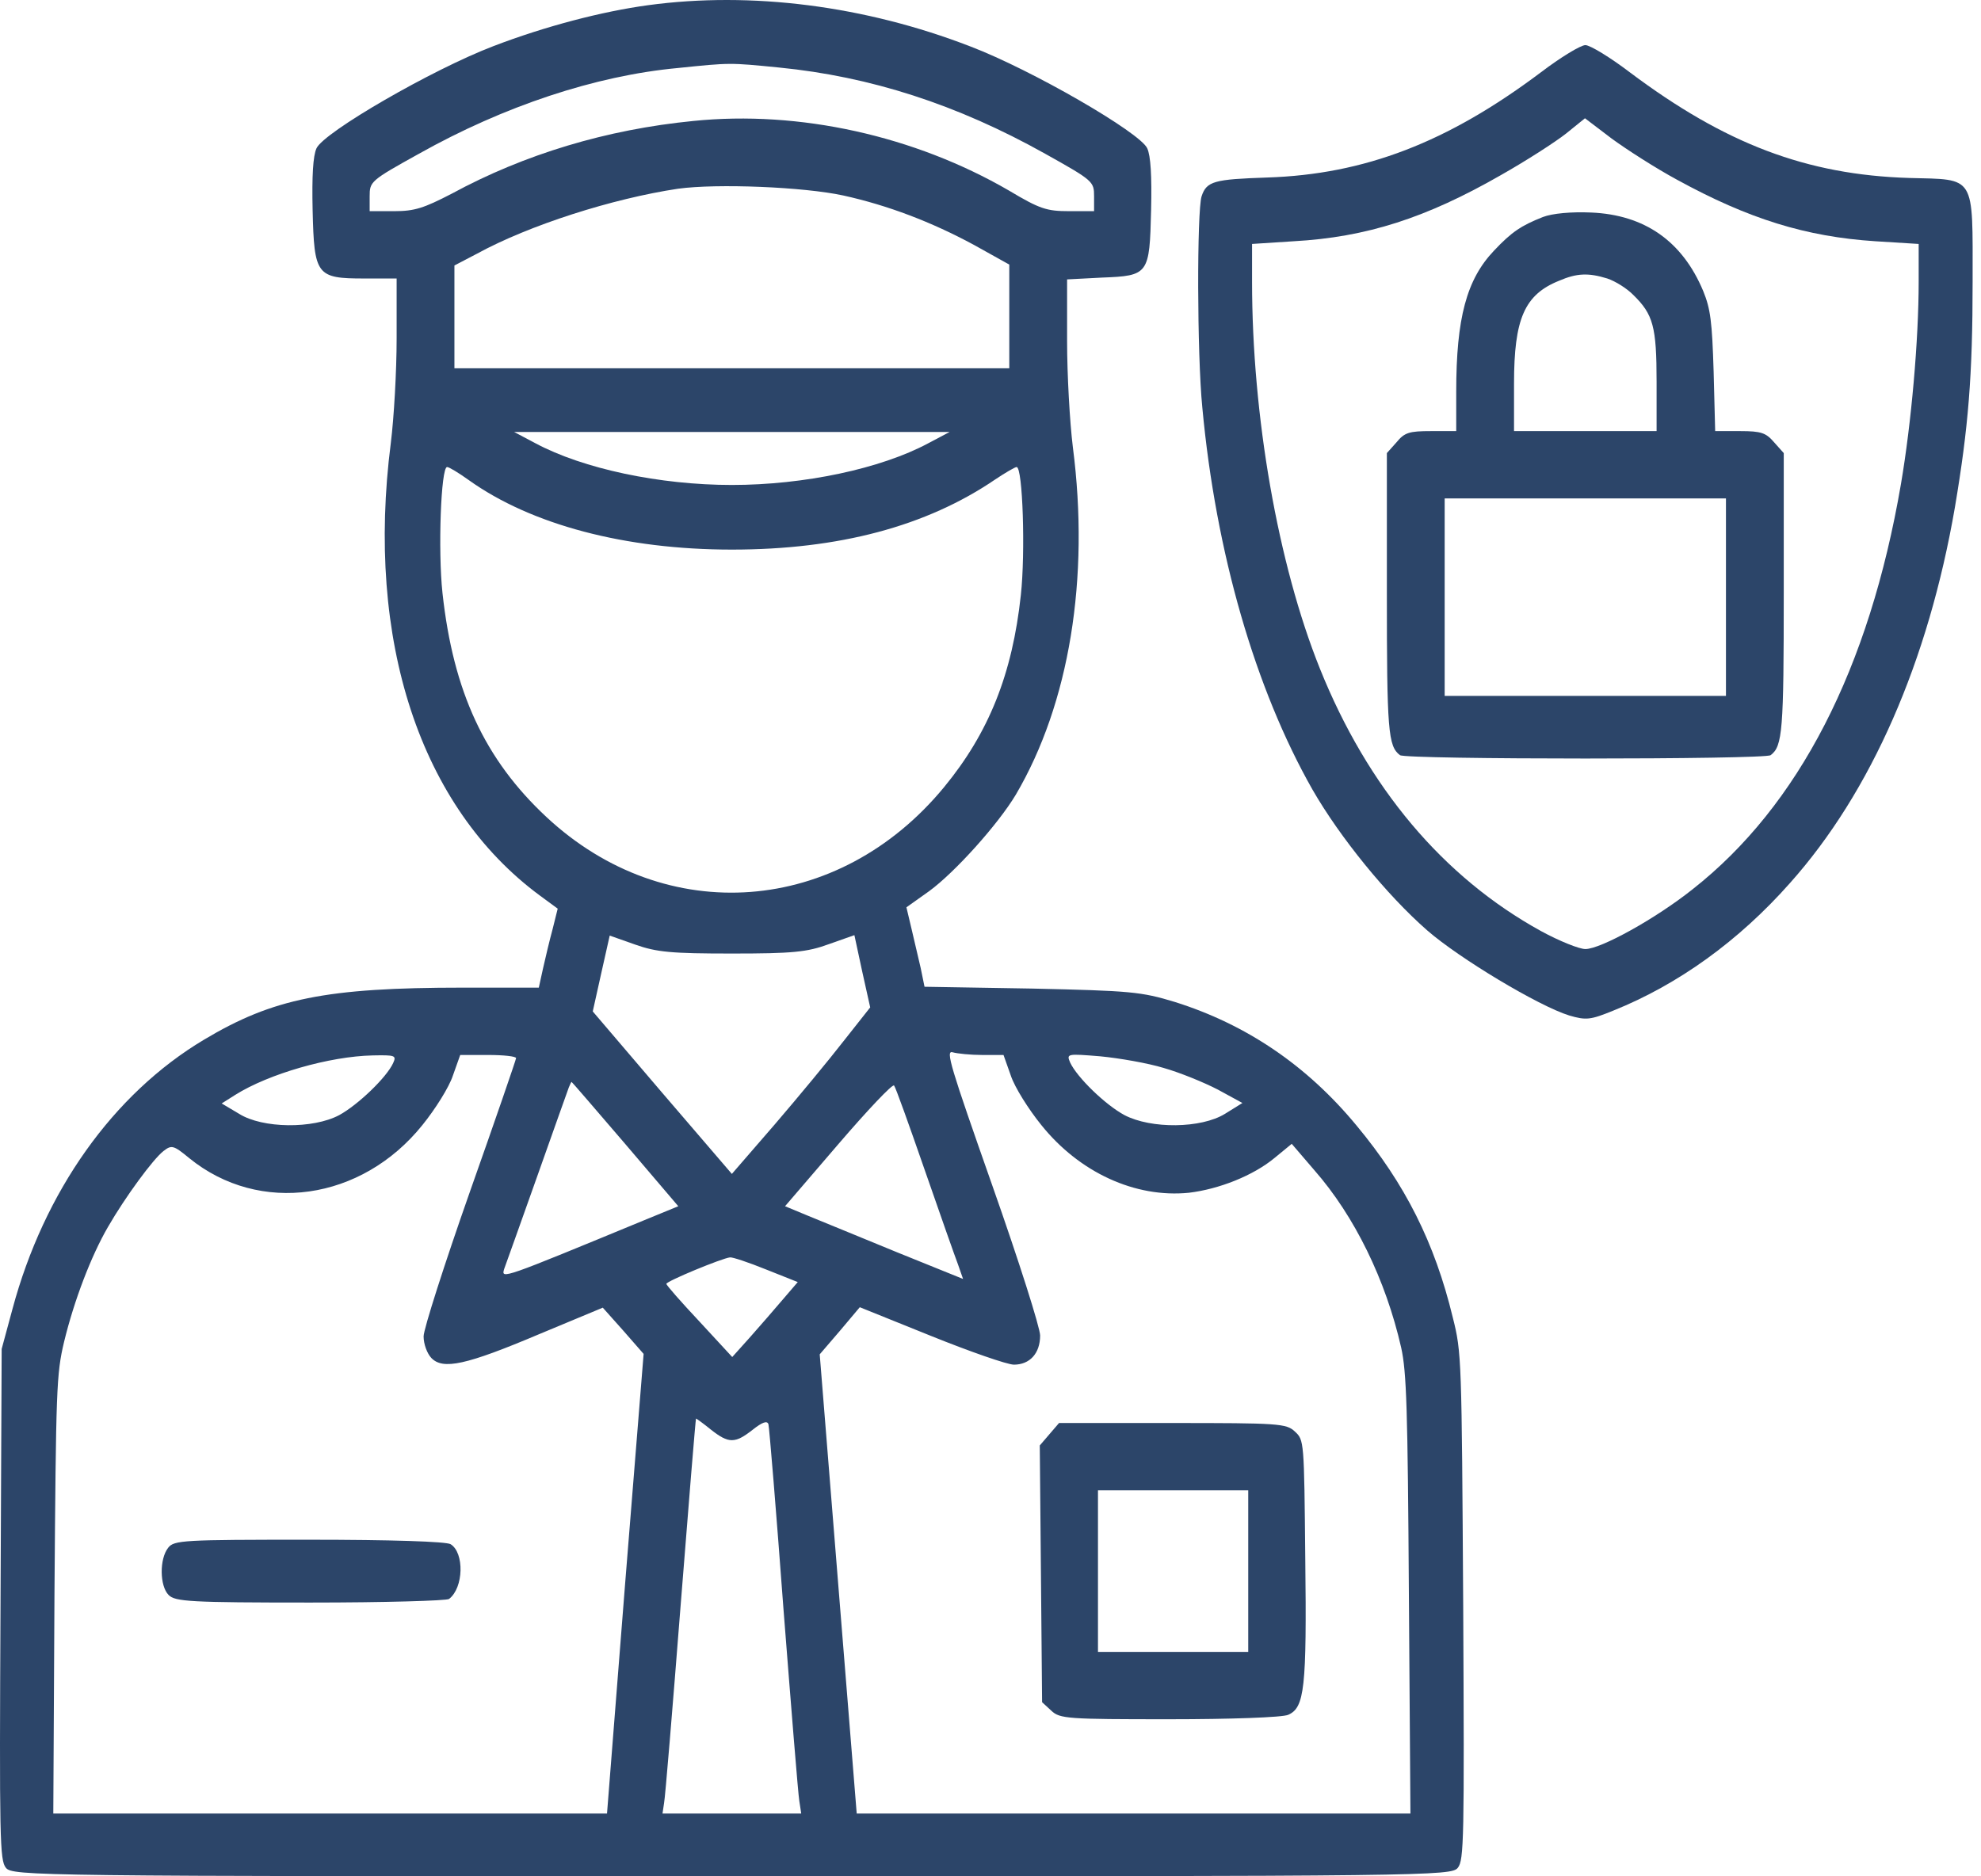 <svg width="95" height="90" viewBox="0 0 95 90" fill="none" xmlns="http://www.w3.org/2000/svg">
<path d="M31.087 0.248C28.87 0.549 26.153 1.259 23.677 2.207C20.739 3.326 15.528 6.34 15.177 7.115C15.011 7.481 14.955 8.428 14.992 10.086C15.066 13.208 15.177 13.358 17.468 13.358H19.021V16.222C19.021 17.815 18.891 20.054 18.743 21.238C17.524 30.732 20.148 38.719 25.895 42.96L26.745 43.584L26.504 44.553C26.357 45.092 26.153 45.953 26.042 46.448L25.839 47.373H22.199C15.639 47.373 13.089 47.89 9.781 49.871C5.42 52.476 2.113 57.148 0.598 62.788L0.08 64.704L0.025 76.954C-0.031 88.235 -0.012 89.225 0.283 89.591C0.598 89.978 1.577 90 35.097 90C68.635 90 69.596 89.978 69.91 89.591C70.206 89.225 70.225 88.235 70.169 77.061C70.095 65.156 70.095 64.876 69.67 63.197C68.802 59.602 67.379 56.782 65.05 53.983C62.667 51.098 59.766 49.139 56.347 48.062C54.721 47.567 54.222 47.524 49.473 47.417L44.336 47.331L44.151 46.426C44.041 45.953 43.837 45.092 43.708 44.532L43.468 43.52L44.558 42.745C45.796 41.841 47.865 39.537 48.715 38.116C51.284 33.746 52.263 27.739 51.45 21.453C51.303 20.269 51.173 17.987 51.173 16.351V13.402L52.836 13.315C55.091 13.229 55.128 13.165 55.202 10.065C55.239 8.428 55.183 7.481 55.017 7.115C54.684 6.362 49.473 3.348 46.535 2.228C41.472 0.269 36.021 -0.42 31.087 0.248ZM37.37 3.24C41.731 3.671 45.888 5.005 50.12 7.374C52.43 8.665 52.467 8.708 52.467 9.419V10.129H51.266C50.194 10.129 49.861 10.022 48.383 9.139C43.856 6.512 38.331 5.285 33.249 5.802C29.091 6.211 25.155 7.395 21.663 9.29C20.333 9.978 19.889 10.129 18.91 10.129H17.727V9.419C17.727 8.708 17.764 8.665 20.092 7.374C24.158 5.092 28.555 3.628 32.51 3.262C35.023 3.003 34.986 3.003 37.37 3.24ZM40.437 9.376C42.581 9.849 44.669 10.646 46.701 11.744L48.401 12.691V15.167V17.664H35.097H21.792V15.21V12.734L22.864 12.174C25.377 10.797 29.369 9.526 32.51 9.053C34.395 8.794 38.552 8.967 40.437 9.376ZM44.521 21.259C42.23 22.487 38.552 23.262 35.097 23.262C31.641 23.262 27.964 22.487 25.673 21.259L24.657 20.721H35.097H45.537L44.521 21.259ZM22.476 23.025C25.488 25.178 29.997 26.362 35.097 26.362C40.234 26.362 44.428 25.242 47.718 23.003C48.198 22.68 48.679 22.401 48.752 22.401C49.048 22.401 49.178 26.512 48.956 28.536C48.549 32.325 47.422 35.145 45.279 37.75C40.215 43.907 31.937 44.532 26.209 39.193C23.252 36.437 21.737 33.186 21.22 28.45C20.998 26.405 21.146 22.401 21.441 22.401C21.534 22.401 21.996 22.68 22.476 23.025ZM35.097 45.737C37.998 45.737 38.7 45.673 39.754 45.285L40.973 44.855L41.343 46.577L41.731 48.321L40.456 49.935C39.754 50.84 38.275 52.627 37.148 53.94L35.097 56.308L31.752 52.411L28.426 48.514L28.833 46.685L29.239 44.876L30.459 45.307C31.494 45.673 32.196 45.737 35.097 45.737ZM47.108 50.603H48.124L48.475 51.593C48.66 52.153 49.325 53.208 49.935 53.961C51.764 56.243 54.444 57.47 57.012 57.212C58.454 57.04 60.098 56.394 61.133 55.533L61.946 54.865L63.036 56.136C64.958 58.331 66.455 61.389 67.194 64.639C67.453 65.802 67.508 67.567 67.564 76.502L67.638 86.986H54.37H41.084L40.197 75.985L39.31 64.962L40.271 63.843L41.232 62.702L44.65 64.08C46.517 64.833 48.309 65.457 48.623 65.457C49.381 65.457 49.88 64.919 49.88 64.058C49.88 63.692 48.863 60.484 47.588 56.868C45.574 51.141 45.334 50.366 45.685 50.474C45.907 50.538 46.554 50.603 47.108 50.603ZM18.854 50.99C18.54 51.679 17.173 52.992 16.267 53.488C15.011 54.155 12.59 54.133 11.463 53.423L10.631 52.928L11.278 52.519C12.886 51.507 15.805 50.667 17.875 50.624C18.947 50.603 19.021 50.624 18.854 50.99ZM24.749 50.754C24.749 50.818 23.751 53.724 22.532 57.169C21.312 60.635 20.314 63.757 20.314 64.101C20.314 64.467 20.48 64.919 20.684 65.135C21.238 65.716 22.347 65.479 25.858 63.993L28.907 62.723L29.886 63.821L30.865 64.941L29.978 75.963L29.11 86.986H15.824H2.556L2.612 76.48C2.686 66.599 2.704 65.91 3.074 64.359C3.554 62.379 4.367 60.248 5.18 58.848C6.012 57.406 7.342 55.597 7.841 55.21C8.229 54.908 8.322 54.93 9.079 55.554C12.442 58.288 17.339 57.6 20.259 53.961C20.869 53.208 21.534 52.153 21.718 51.593L22.07 50.603H23.419C24.139 50.603 24.749 50.667 24.749 50.754ZM55.811 51.227C56.569 51.442 57.733 51.916 58.398 52.261L59.581 52.906L58.749 53.423C57.604 54.133 55.202 54.155 53.926 53.488C53.003 52.992 51.654 51.679 51.321 50.969C51.136 50.538 51.173 50.538 52.762 50.667C53.668 50.754 55.035 50.99 55.811 51.227ZM29.978 54.865L32.528 57.858L30.902 58.525C24.065 61.346 24.028 61.367 24.176 60.872C24.268 60.614 24.989 58.611 25.765 56.416C26.541 54.22 27.225 52.304 27.28 52.153C27.336 52.024 27.391 51.895 27.41 51.895C27.428 51.895 28.574 53.229 29.978 54.865ZM44.336 56.093C45.075 58.224 45.796 60.269 45.944 60.657L46.184 61.346L42.987 60.054C41.25 59.343 39.328 58.547 38.737 58.31L37.647 57.858L40.197 54.887C41.601 53.251 42.802 51.981 42.876 52.067C42.95 52.153 43.597 53.961 44.336 56.093ZM36.742 60.893L38.257 61.496L37.536 62.336C37.13 62.809 36.427 63.628 35.965 64.144L35.115 65.091L33.545 63.391C32.676 62.465 31.956 61.647 31.956 61.582C31.956 61.453 34.617 60.355 35.005 60.312C35.115 60.291 35.892 60.549 36.742 60.893ZM34.099 68.579C34.949 69.246 35.245 69.246 36.095 68.579C36.557 68.213 36.797 68.127 36.852 68.321C36.889 68.45 37.222 72.454 37.573 77.191C37.943 81.927 38.275 86.06 38.331 86.383L38.423 86.986H35.097H31.771L31.845 86.491C31.9 86.233 32.251 81.97 32.639 77.018C33.027 72.088 33.36 68.041 33.378 68.041C33.397 68.041 33.73 68.278 34.099 68.579Z" fill="#2C4569"/>
<path d="M50.325 68.794L49.863 69.333L49.919 75.49L49.974 81.647L50.418 82.056C50.824 82.444 51.212 82.465 56.072 82.465C58.955 82.465 61.523 82.379 61.782 82.25C62.558 81.905 62.669 80.98 62.595 74.758C62.54 69.096 62.54 69.074 62.096 68.665C61.69 68.278 61.302 68.256 56.22 68.256H50.787L50.325 68.794ZM59.86 75.361V79.236H56.257H52.654V75.361V71.486H56.257H59.86V75.361Z" fill="#2C4569"/>
<path d="M8.064 74.241C7.639 74.779 7.658 76.071 8.083 76.502C8.397 76.825 9.136 76.868 14.883 76.868C18.431 76.868 21.424 76.781 21.535 76.695C22.237 76.157 22.274 74.478 21.609 74.069C21.406 73.94 18.726 73.854 14.809 73.854C8.803 73.854 8.341 73.875 8.064 74.241Z" fill="#2C4569"/>
<path d="M73.883 3.477C69.412 6.835 65.439 8.364 60.764 8.515C58.232 8.601 57.862 8.687 57.622 9.419C57.4 10.129 57.4 16.954 57.659 19.559C58.306 26.512 60.191 33.036 62.944 37.88C64.256 40.161 66.492 42.917 68.432 44.618C69.984 45.974 73.791 48.256 75.251 48.708C76.064 48.945 76.267 48.924 77.376 48.471C80.48 47.223 83.381 45.135 85.839 42.357C89.738 37.987 92.473 31.722 93.748 24.338C94.394 20.506 94.598 18.03 94.598 13.509C94.598 8.342 94.764 8.622 91.549 8.536C86.633 8.385 82.734 6.9 78.17 3.477C77.209 2.745 76.249 2.164 76.027 2.164C75.805 2.164 74.844 2.745 73.883 3.477ZM80.425 8.622C83.843 10.495 86.597 11.356 89.941 11.572L92.011 11.701V13.509C92.011 16.308 91.66 20.291 91.161 23.219C89.645 32.067 86.264 38.654 81.164 42.659C79.408 44.058 76.766 45.522 76.027 45.522C75.731 45.522 74.77 45.135 73.902 44.661C69.208 42.078 65.586 37.772 63.295 32.067C61.281 27.051 60.043 19.946 60.043 13.509V11.701L62.038 11.572C65.531 11.378 68.395 10.452 71.962 8.407C73.181 7.718 74.585 6.814 75.103 6.405L76.008 5.673L77.283 6.642C77.986 7.158 79.39 8.062 80.425 8.622Z" fill="#2C4569"/>
<path d="M73.992 10.409C72.957 10.818 72.495 11.12 71.645 12.024C70.333 13.402 69.834 15.253 69.834 18.784V20.678H68.633C67.58 20.678 67.358 20.743 66.97 21.216L66.508 21.733V28.428C66.508 35.038 66.564 35.791 67.136 36.222C67.395 36.437 84.654 36.437 84.913 36.222C85.486 35.791 85.541 35.038 85.541 28.428V21.733L85.079 21.216C84.691 20.764 84.469 20.678 83.453 20.678H82.252L82.178 17.815C82.104 15.425 82.03 14.822 81.679 13.961C80.681 11.572 78.87 10.301 76.302 10.194C75.359 10.151 74.435 10.237 73.992 10.409ZM77.078 13.358C77.466 13.488 78.02 13.832 78.334 14.155C79.277 15.081 79.443 15.662 79.443 18.31V20.678H76.025H72.606V18.396C72.606 15.296 73.105 14.133 74.768 13.466C75.618 13.1 76.172 13.079 77.078 13.358ZM82.769 28.644V33.38H76.025H69.28V28.644V23.907H76.025H82.769V28.644Z" fill="#2C4569"/>
</svg>
